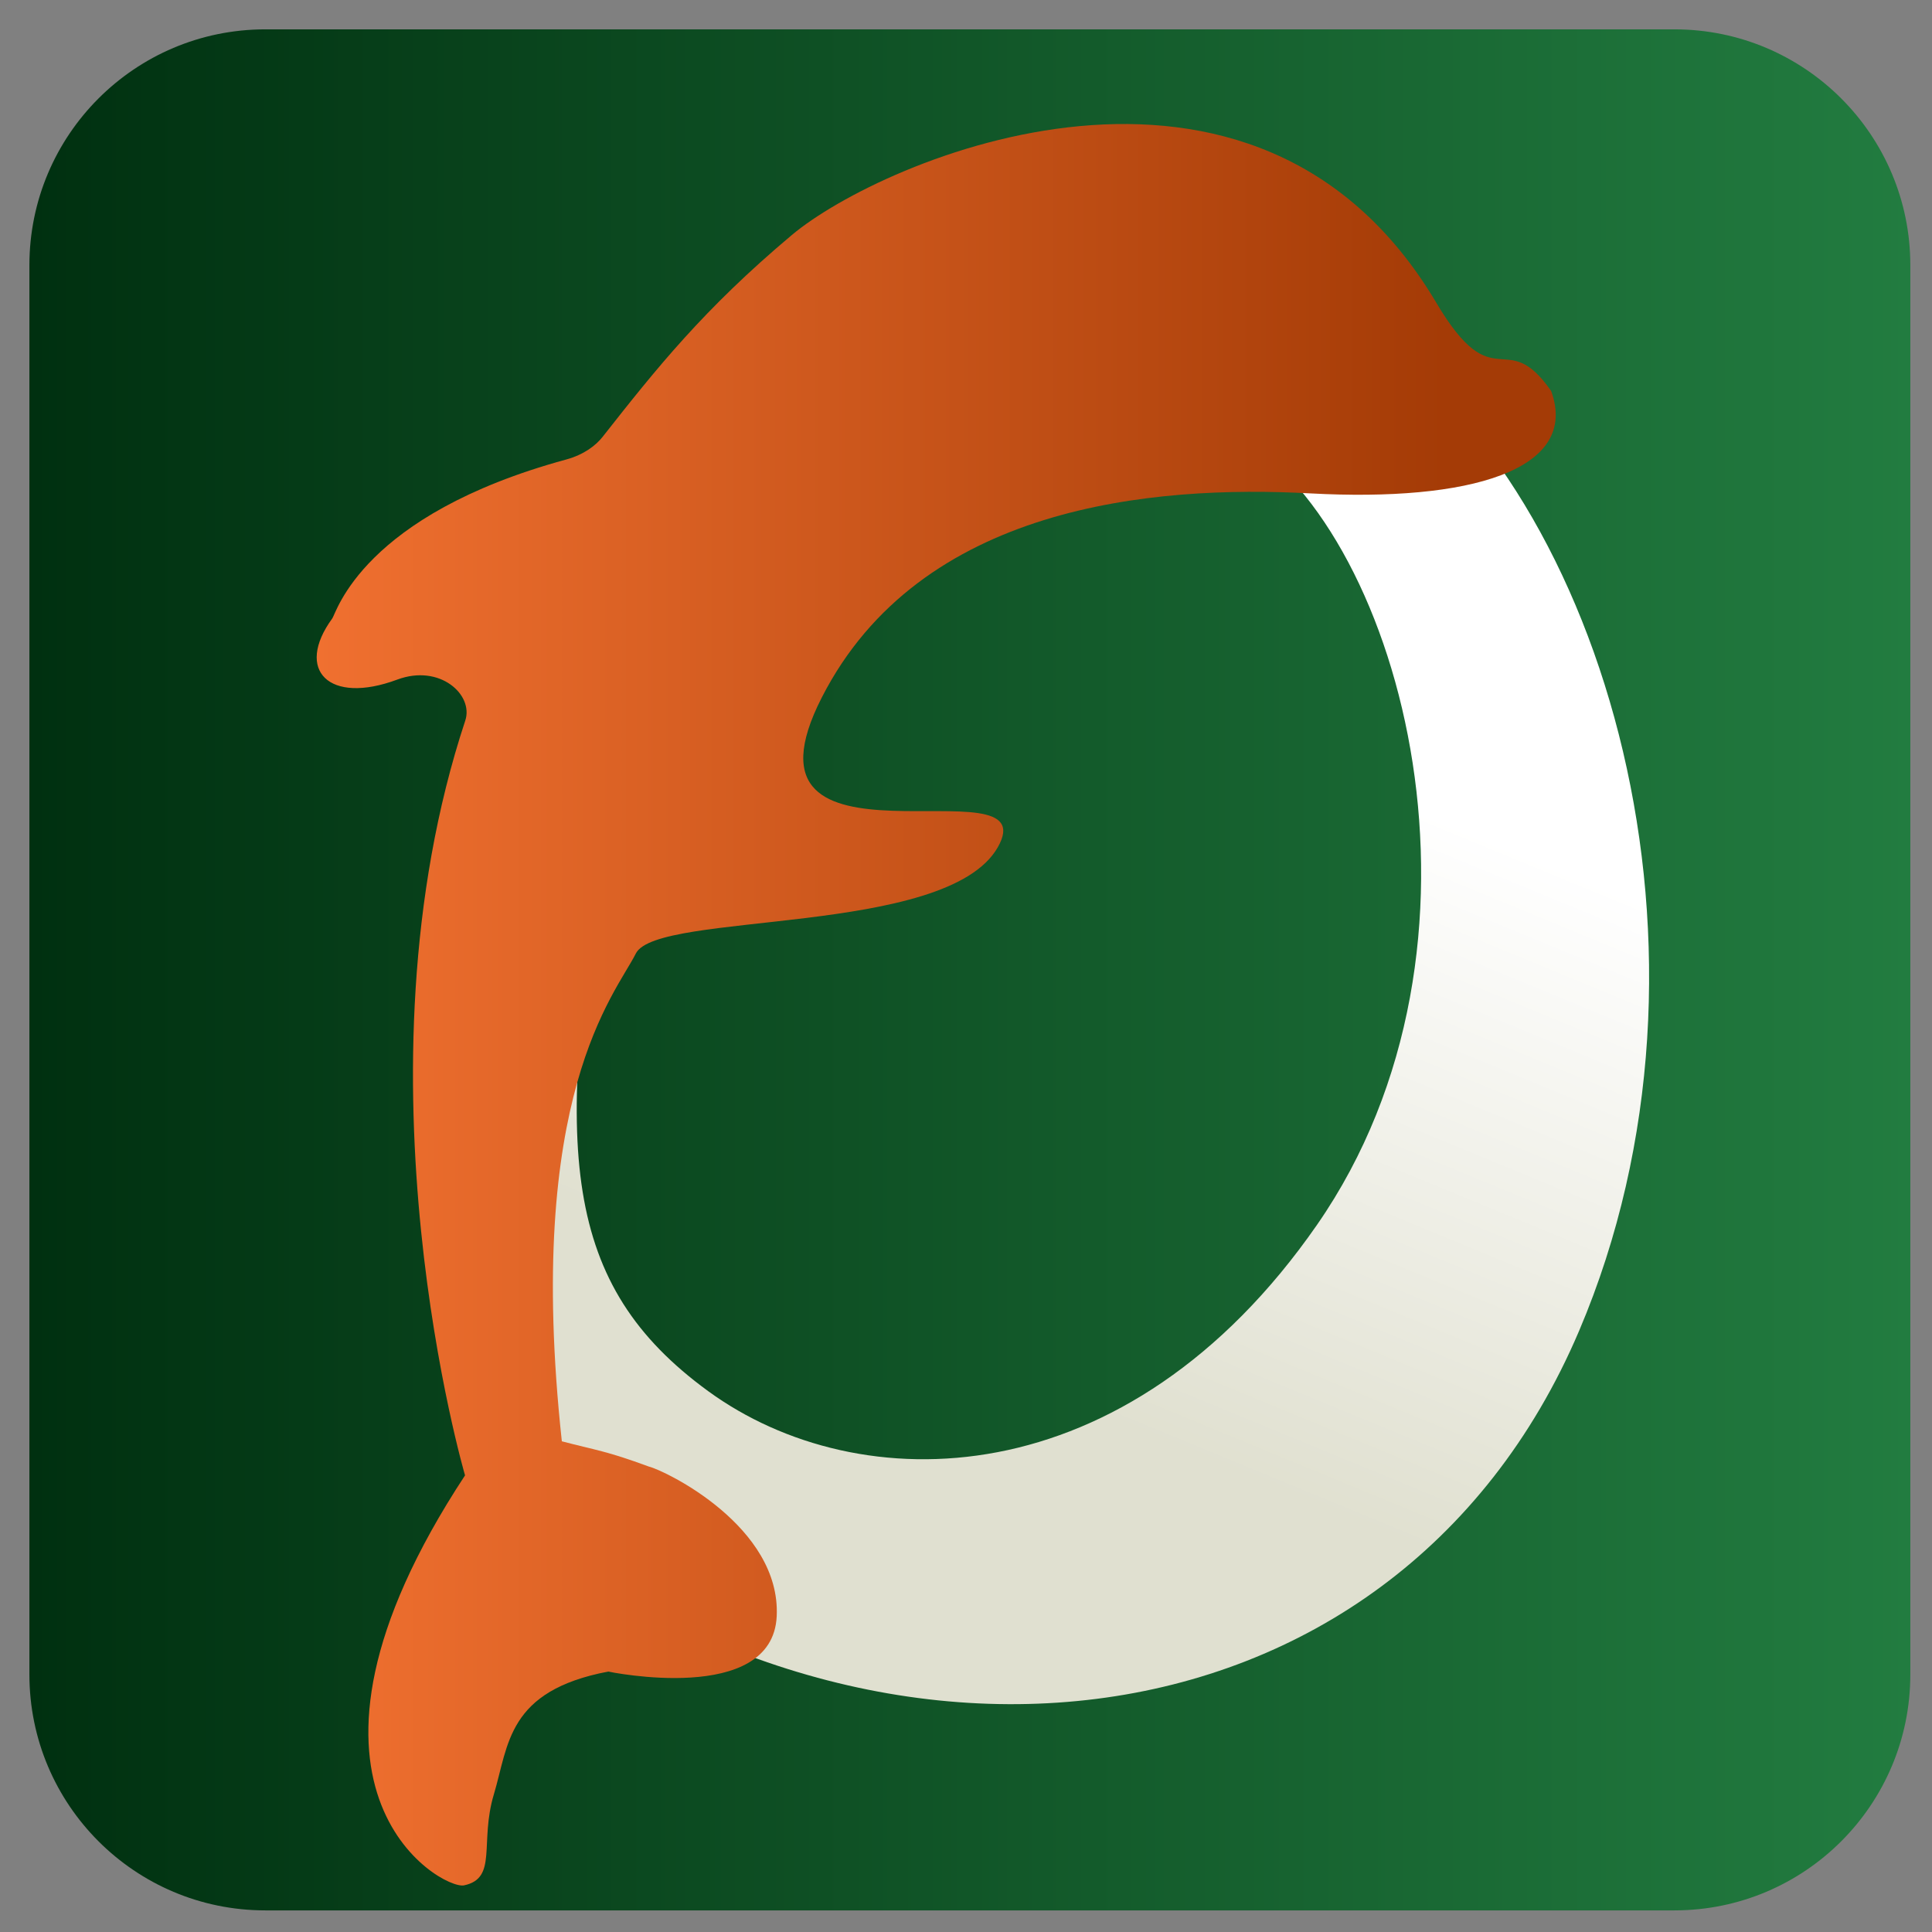 <?xml version="1.0" encoding="UTF-8" standalone="no"?>
<!-- Created with Inkscape (http://www.inkscape.org/) -->
<svg
   xmlns:dc="http://purl.org/dc/elements/1.1/"
   xmlns:cc="http://creativecommons.org/ns#"
   xmlns:rdf="http://www.w3.org/1999/02/22-rdf-syntax-ns#"
   xmlns:svg="http://www.w3.org/2000/svg"
   xmlns="http://www.w3.org/2000/svg"
   xmlns:xlink="http://www.w3.org/1999/xlink"
   xmlns:sodipodi="http://sodipodi.sourceforge.net/DTD/sodipodi-0.dtd"
   xmlns:inkscape="http://www.inkscape.org/namespaces/inkscape"
   width="500"
   height="500"
   id="svg2"
   sodipodi:version="0.32"
   inkscape:version="0.46"
   sodipodi:docname="openflipper-v5.svg"
   inkscape:output_extension="org.inkscape.output.svg.inkscape"
   version="1.0"
   inkscape:export-filename="/home/jim/projects/openflipper-v5-16.png"
   inkscape:export-xdpi="2.8800001"
   inkscape:export-ydpi="2.8800001">
  <rect width="100%" height="100%" fill="#808080" stroke="none"/>
  <sodipodi:namedview
     id="base"
     pagecolor="#ffffff"
     bordercolor="#666666"
     borderopacity="1.0"
     inkscape:pageopacity="0"
     inkscape:pageshadow="2"
     inkscape:zoom="0.5"
     inkscape:cx="303.96907"
     inkscape:cy="242.96543"
     inkscape:document-units="px"
     inkscape:current-layer="layer1"
     showgrid="false"
     inkscape:window-width="1249"
     inkscape:window-height="749"
     inkscape:window-x="1"
     inkscape:window-y="6" />
  <defs
     id="defs4">
    <inkscape:path-effect
       effect="bend_path"
       id="path-effect5472"
       bendpath="M 221.406,434.094 L 708.188,434.094 "
       prop_scale="1" />
    <linearGradient
       id="linearGradient3255">
      <stop
         style="stop-color:#f07030;stop-opacity:1;"
         offset="0"
         id="stop3257" />
      <stop
         style="stop-color:#a43b06;stop-opacity:1;"
         offset="1"
         id="stop3259" />
    </linearGradient>
    <linearGradient
       id="linearGradient3169">
      <stop
         style="stop-color:#003010;stop-opacity:1;"
         offset="0"
         id="stop3171" />
      <stop
         style="stop-color:#227c40;stop-opacity:1;"
         offset="1"
         id="stop3173" />
    </linearGradient>
    <linearGradient
       id="linearGradient3207">
      <stop
         id="stop3209"
         offset="0"
         style="stop-color:#fd8d3c;stop-opacity:1;" />
      <stop
         id="stop3211"
         offset="1"
         style="stop-color:#fd8d3c;stop-opacity:1;" />
    </linearGradient>
    <linearGradient
       id="linearGradient3199">
      <stop
         style="stop-color:#000000;stop-opacity:1;"
         offset="0"
         id="stop3201" />
      <stop
         style="stop-color:#000000;stop-opacity:0;"
         offset="1"
         id="stop3203" />
    </linearGradient>
    <linearGradient
       id="linearGradient3181">
      <stop
         id="stop3189"
         offset="0"
         style="stop-color:#ffffff;stop-opacity:1;" />
      <stop
         style="stop-color:#e0e0d0;stop-opacity:1;"
         offset="1"
         id="stop3185" />
    </linearGradient>
    <inkscape:perspective
       sodipodi:type="inkscape:persp3d"
       inkscape:vp_x="0 : 526.18109 : 1"
       inkscape:vp_y="0 : 1000 : 0"
       inkscape:vp_z="744.09448 : 526.18109 : 1"
       inkscape:persp3d-origin="372.04724 : 350.78739 : 1"
       id="perspective10" />
    <inkscape:perspective
       id="perspective3277"
       inkscape:persp3d-origin="372.04724 : 350.78739 : 1"
       inkscape:vp_z="744.09448 : 526.18109 : 1"
       inkscape:vp_y="0 : 1000 : 0"
       inkscape:vp_x="0 : 526.18109 : 1"
       sodipodi:type="inkscape:persp3d" />
    <linearGradient
       inkscape:collect="always"
       xlink:href="#linearGradient3255"
       id="linearGradient3263"
       x1="213.797"
       y1="428.142"
       x2="549.015"
       y2="428.142"
       gradientUnits="userSpaceOnUse" />
    <linearGradient
       inkscape:collect="always"
       xlink:href="#linearGradient3169"
       id="linearGradient4721"
       x1="221.406"
       y1="434.094"
       x2="708.188"
       y2="434.094"
       gradientUnits="userSpaceOnUse" />
    <clipPath
       id="clipPath">
      <path
         style="opacity:1;fill:url(#linearGradient4721);fill-opacity:1;fill-rule:nonzero;stroke:#003010;stroke-width:1;stroke-linejoin:round;stroke-miterlimit:4;stroke-dasharray:none;stroke-dashoffset:0;stroke-opacity:1"
         d="M 282.438,190.688 C 248.724,190.701 221.403,218.037 221.406,251.75 L 221.406,616.438 C 221.403,650.151 248.724,677.486 282.438,677.5 L 647.156,677.5 C 680.869,677.486 708.191,650.151 708.188,616.438 L 708.188,251.75 C 708.191,218.037 680.869,190.701 647.156,190.688 L 282.438,190.688 z"
         id="rect3167"
         sodipodi:nodetypes="ccccccccc" />
    </clipPath>
    <filter
       id="filter"
       height="2.0"
       width="4.0"
       x="-0.5"
       y="-0.5">
      <feGaussianBlur
         stdDeviation="5.0"
         id="feGaussianBlur5218" />
    </filter>
    <linearGradient
       inkscape:collect="always"
       xlink:href="#linearGradient3181"
       id="linearGradient5450"
       gradientUnits="userSpaceOnUse"
       x1="629.569"
       y1="379.586"
       x2="556.157"
       y2="557.586"
       gradientTransform="matrix(0.922,0,0,0.922,34.104,55.966)" />
    <linearGradient
       inkscape:collect="always"
       xlink:href="#linearGradient3255"
       id="linearGradient5474"
       gradientUnits="userSpaceOnUse"
       x1="213.797"
       y1="428.142"
       x2="549.015"
       y2="428.142" />
    <linearGradient
       inkscape:collect="always"
       xlink:href="#linearGradient3255"
       id="linearGradient5476"
       gradientUnits="userSpaceOnUse"
       x1="213.797"
       y1="428.142"
       x2="549.015"
       y2="428.142" />
    <linearGradient
       inkscape:collect="always"
       xlink:href="#linearGradient3169"
       id="linearGradient3297"
       gradientUnits="userSpaceOnUse"
       x1="221.406"
       y1="434.094"
       x2="708.188"
       y2="434.094" />
  </defs>
  <g
     inkscape:label="Ebene 1"
     inkscape:groupmode="layer"
     id="layer1"
     transform="translate(-213.797,-183.093)">
    <path
       style="opacity:1;fill:url(#linearGradient3297);fill-opacity:1;fill-rule:nonzero;stroke:none;stroke-width:1;stroke-linejoin:round;stroke-miterlimit:4;stroke-dasharray:none;stroke-dashoffset:0;stroke-opacity:1"
       d="M 282.438,190.688 C 248.724,190.701 221.403,218.037 221.406,251.75 L 221.406,616.438 C 221.403,650.151 248.724,677.486 282.438,677.5 L 647.156,677.5 C 680.869,677.486 708.191,650.151 708.188,616.438 L 708.188,251.75 C 708.191,218.037 680.869,190.701 647.156,190.688 L 282.438,190.688 z"
       id="path5223"
       sodipodi:nodetypes="ccccccccc" />
    <path
       style="fill:url(#linearGradient5450);fill-opacity:1;fill-rule:evenodd;stroke:none;stroke-width:0.947px;stroke-linecap:butt;stroke-linejoin:miter;stroke-opacity:1"
       d="M 568.233,269.632 L 534.661,296.023 C 577.078,321.842 604.87,427.677 554.654,500.057 C 505.304,571.187 436.032,571.516 397.087,543.13 C 359.336,515.614 356.92,480.749 370.891,400.415 C 384.863,320.081 342.949,384.698 342.949,384.698 L 332.471,501.706 L 335.964,568.068 C 433.224,654.55 574.212,640.945 622.469,527.51 C 663.92,430.075 629.357,310.958 568.233,269.632 z"
       id="path2395"
       sodipodi:nodetypes="cczzscccsc" />
    <g
       id="g2402"
       style="fill:url(#linearGradient5476);fill-opacity:1"
       transform="matrix(0.873,0,0,0.873,109.111,83.365)">
      <path
         sodipodi:nodetypes="ccssssszscssssccscccc"
         id="path3353"
         d="M 257.776,551.606 L 257.776,551.606 C 257.776,551.606 223.004,433.075 257.849,327.837 C 260.368,320.229 250.332,310.987 237.676,315.703 C 217.426,323.249 207.224,312.905 218.415,297.573 C 219.686,295.832 227.302,266.948 287.771,250.454 C 293.058,249.012 296.588,246.243 298.536,243.768 C 314.509,223.473 328.463,205.914 354.645,183.912 C 381.284,161.527 492.043,113.493 545.688,203.956 C 563.008,233.162 566.042,210.505 579.742,230.128 C 588.351,253.724 555.268,263.035 508.439,260.504 C 461.609,257.972 392.663,264.012 363.553,320.967 C 334.443,377.922 430.884,338.849 415.696,365.428 C 400.508,392.007 314.731,384.25 308.403,396.907 C 302.339,409.033 275.364,438.851 286.471,541.508 C 296.611,544.163 299.619,544.331 312.275,548.998 C 317.191,550.208 351.435,566.794 350.169,593.373 C 348.904,619.952 300.211,609.77 300.211,609.77 C 270.211,615.485 270.731,631.468 266.31,646.205 C 262.024,660.491 267.549,671.024 257.464,673.149 C 250.686,674.501 197.024,644 257.776,551.606 z"
         style="opacity:1;fill:url(#linearGradient5474);fill-opacity:1;fill-rule:evenodd;stroke:none;stroke-width:1.253px;stroke-linecap:butt;stroke-linejoin:miter;stroke-opacity:1" />
    </g>
    <path
       style="opacity:1;fill:none;fill-opacity:0.884;fill-rule:nonzero;stroke:none;stroke-width:122.1;stroke-linejoin:round;stroke-miterlimit:4;stroke-dasharray:none;stroke-dashoffset:0;stroke-opacity:1"
       d="M 208.988,368.305 C 202.938,366.125 196.638,363.892 194.988,363.343 C 192.38,362.476 192.059,352.718 192.535,288.743 L 193.082,215.141 L 210.094,212.761 C 243.573,208.078 264.093,198.274 262.579,187.684 C 262.108,184.39 260.359,183.45 253.988,183.067 C 221.723,181.124 216.408,180.151 211.552,175.295 C 205.901,169.644 206.474,163.516 214.06,148.458 C 224.652,127.434 245.572,110.161 271.455,101.067 C 284.159,96.604 290.176,95.845 319.278,95.029 L 352.567,94.096 L 358.642,106.824 C 374.893,140.876 380.921,184.524 374.07,218.548 C 361.047,283.23 307.091,353.759 259.277,368.603 C 242.989,373.659 223.529,373.544 208.988,368.305 L 208.988,368.305 z"
       id="path4723"
       transform="translate(213.797,183.093)" />
    <path
       style="opacity:1;fill:none;fill-opacity:0.884;fill-rule:nonzero;stroke:none;stroke-width:122.1;stroke-linejoin:round;stroke-miterlimit:4;stroke-dasharray:none;stroke-dashoffset:0;stroke-opacity:1"
       d="M 224.988,291.586 L 224.988,210.625 L 230.488,209.397 C 249.678,205.112 263.713,195.616 262.579,187.684 C 262.047,183.961 260.253,183.444 244.611,182.505 C 235.054,181.931 226.779,181.007 226.223,180.451 C 225.667,179.895 225.055,168.817 224.863,155.834 L 224.514,132.228 L 231.251,125.276 C 240.964,115.253 254.813,106.914 271.455,101.067 C 284.177,96.598 290.164,95.845 319.511,95.024 L 353.034,94.086 L 360.119,109.42 C 378.955,150.189 382.046,198.106 368.578,240.548 C 363.278,257.25 351.203,281.625 339.834,298.57 C 308.278,345.603 270.321,372.548 235.625,372.548 L 224.988,372.548 L 224.988,291.586 z"
       id="path4725"
       transform="translate(213.797,183.093)" />
    <path
       style="opacity:1;fill:none;fill-opacity:0.884;fill-rule:nonzero;stroke:none;stroke-width:122.1;stroke-linejoin:round;stroke-miterlimit:4;stroke-dasharray:none;stroke-dashoffset:0;stroke-opacity:1"
       d="M 236.988,290.607 L 236.988,208.666 L 247.639,203.626 C 258.552,198.464 264.452,191.25 262.316,185.683 C 261.378,183.238 257.689,182.497 245.55,182.316 C 236.991,182.189 231.563,181.673 233.488,181.17 C 236.628,180.349 236.988,177.117 236.988,149.667 L 236.988,119.08 L 244.761,113.936 C 265.62,100.132 280.983,96.26 319.511,95.097 L 353.034,94.086 L 360.119,109.42 C 379.177,150.669 382.158,200.884 368.017,242.461 C 351.752,290.283 313.775,340.064 277.988,360.472 C 267.328,366.551 249.268,372.548 241.625,372.548 L 236.988,372.548 L 236.988,290.607 z"
       id="path4727"
       transform="translate(213.797,183.093)" />
    <path
       style="opacity:1;fill:none;fill-opacity:0.884;fill-rule:nonzero;stroke:none;stroke-width:122.1;stroke-linejoin:round;stroke-miterlimit:4;stroke-dasharray:none;stroke-dashoffset:0;stroke-opacity:1"
       d="M 236.988,290.607 L 236.988,208.666 L 247.639,203.626 C 258.552,198.464 264.452,191.25 262.316,185.683 C 261.378,183.238 257.689,182.497 245.55,182.316 C 236.991,182.189 231.563,181.673 233.488,181.17 C 236.628,180.349 236.988,177.117 236.988,149.667 L 236.988,119.08 L 244.761,113.936 C 265.62,100.132 280.983,96.26 319.511,95.097 L 353.034,94.086 L 360.119,109.42 C 379.177,150.669 382.158,200.884 368.017,242.461 C 351.752,290.283 313.775,340.064 277.988,360.472 C 267.328,366.551 249.268,372.548 241.625,372.548 L 236.988,372.548 L 236.988,290.607 z"
       id="path4729"
       transform="translate(213.797,183.093)" />
    <path
       style="opacity:1;fill:none;fill-opacity:0.884;fill-rule:nonzero;stroke:none;stroke-width:122.1;stroke-linejoin:round;stroke-miterlimit:4;stroke-dasharray:none;stroke-dashoffset:0;stroke-opacity:1"
       d="M 306.488,493.05 L 362.988,492.486 L 362.988,451.762 L 362.988,411.038 L 373.539,402.293 C 406.951,374.601 426.85,338.966 438.216,286.467 C 441.019,273.523 441.869,261.091 441.834,233.548 C 441.782,193.508 438.421,172.407 426.8,139.172 C 414.471,103.913 388.606,62.2 370.233,47.946 L 361.988,41.548 L 362.571,24.907 L 363.154,8.266 L 405.571,8.907 C 447.334,9.538 448.163,9.634 459.351,15.129 C 471.671,21.178 480.398,29.86 487.475,43.104 L 491.988,51.548 L 491.988,250.548 L 491.988,449.548 L 487.454,458.748 C 482.048,469.721 470.744,481.527 460.729,486.662 C 447.355,493.519 430.697,494.532 338.988,494.066 C 272.845,493.729 264.498,493.468 306.488,493.05 z"
       id="path4731"
       transform="translate(213.797,183.093)" />
  </g>
</svg>
